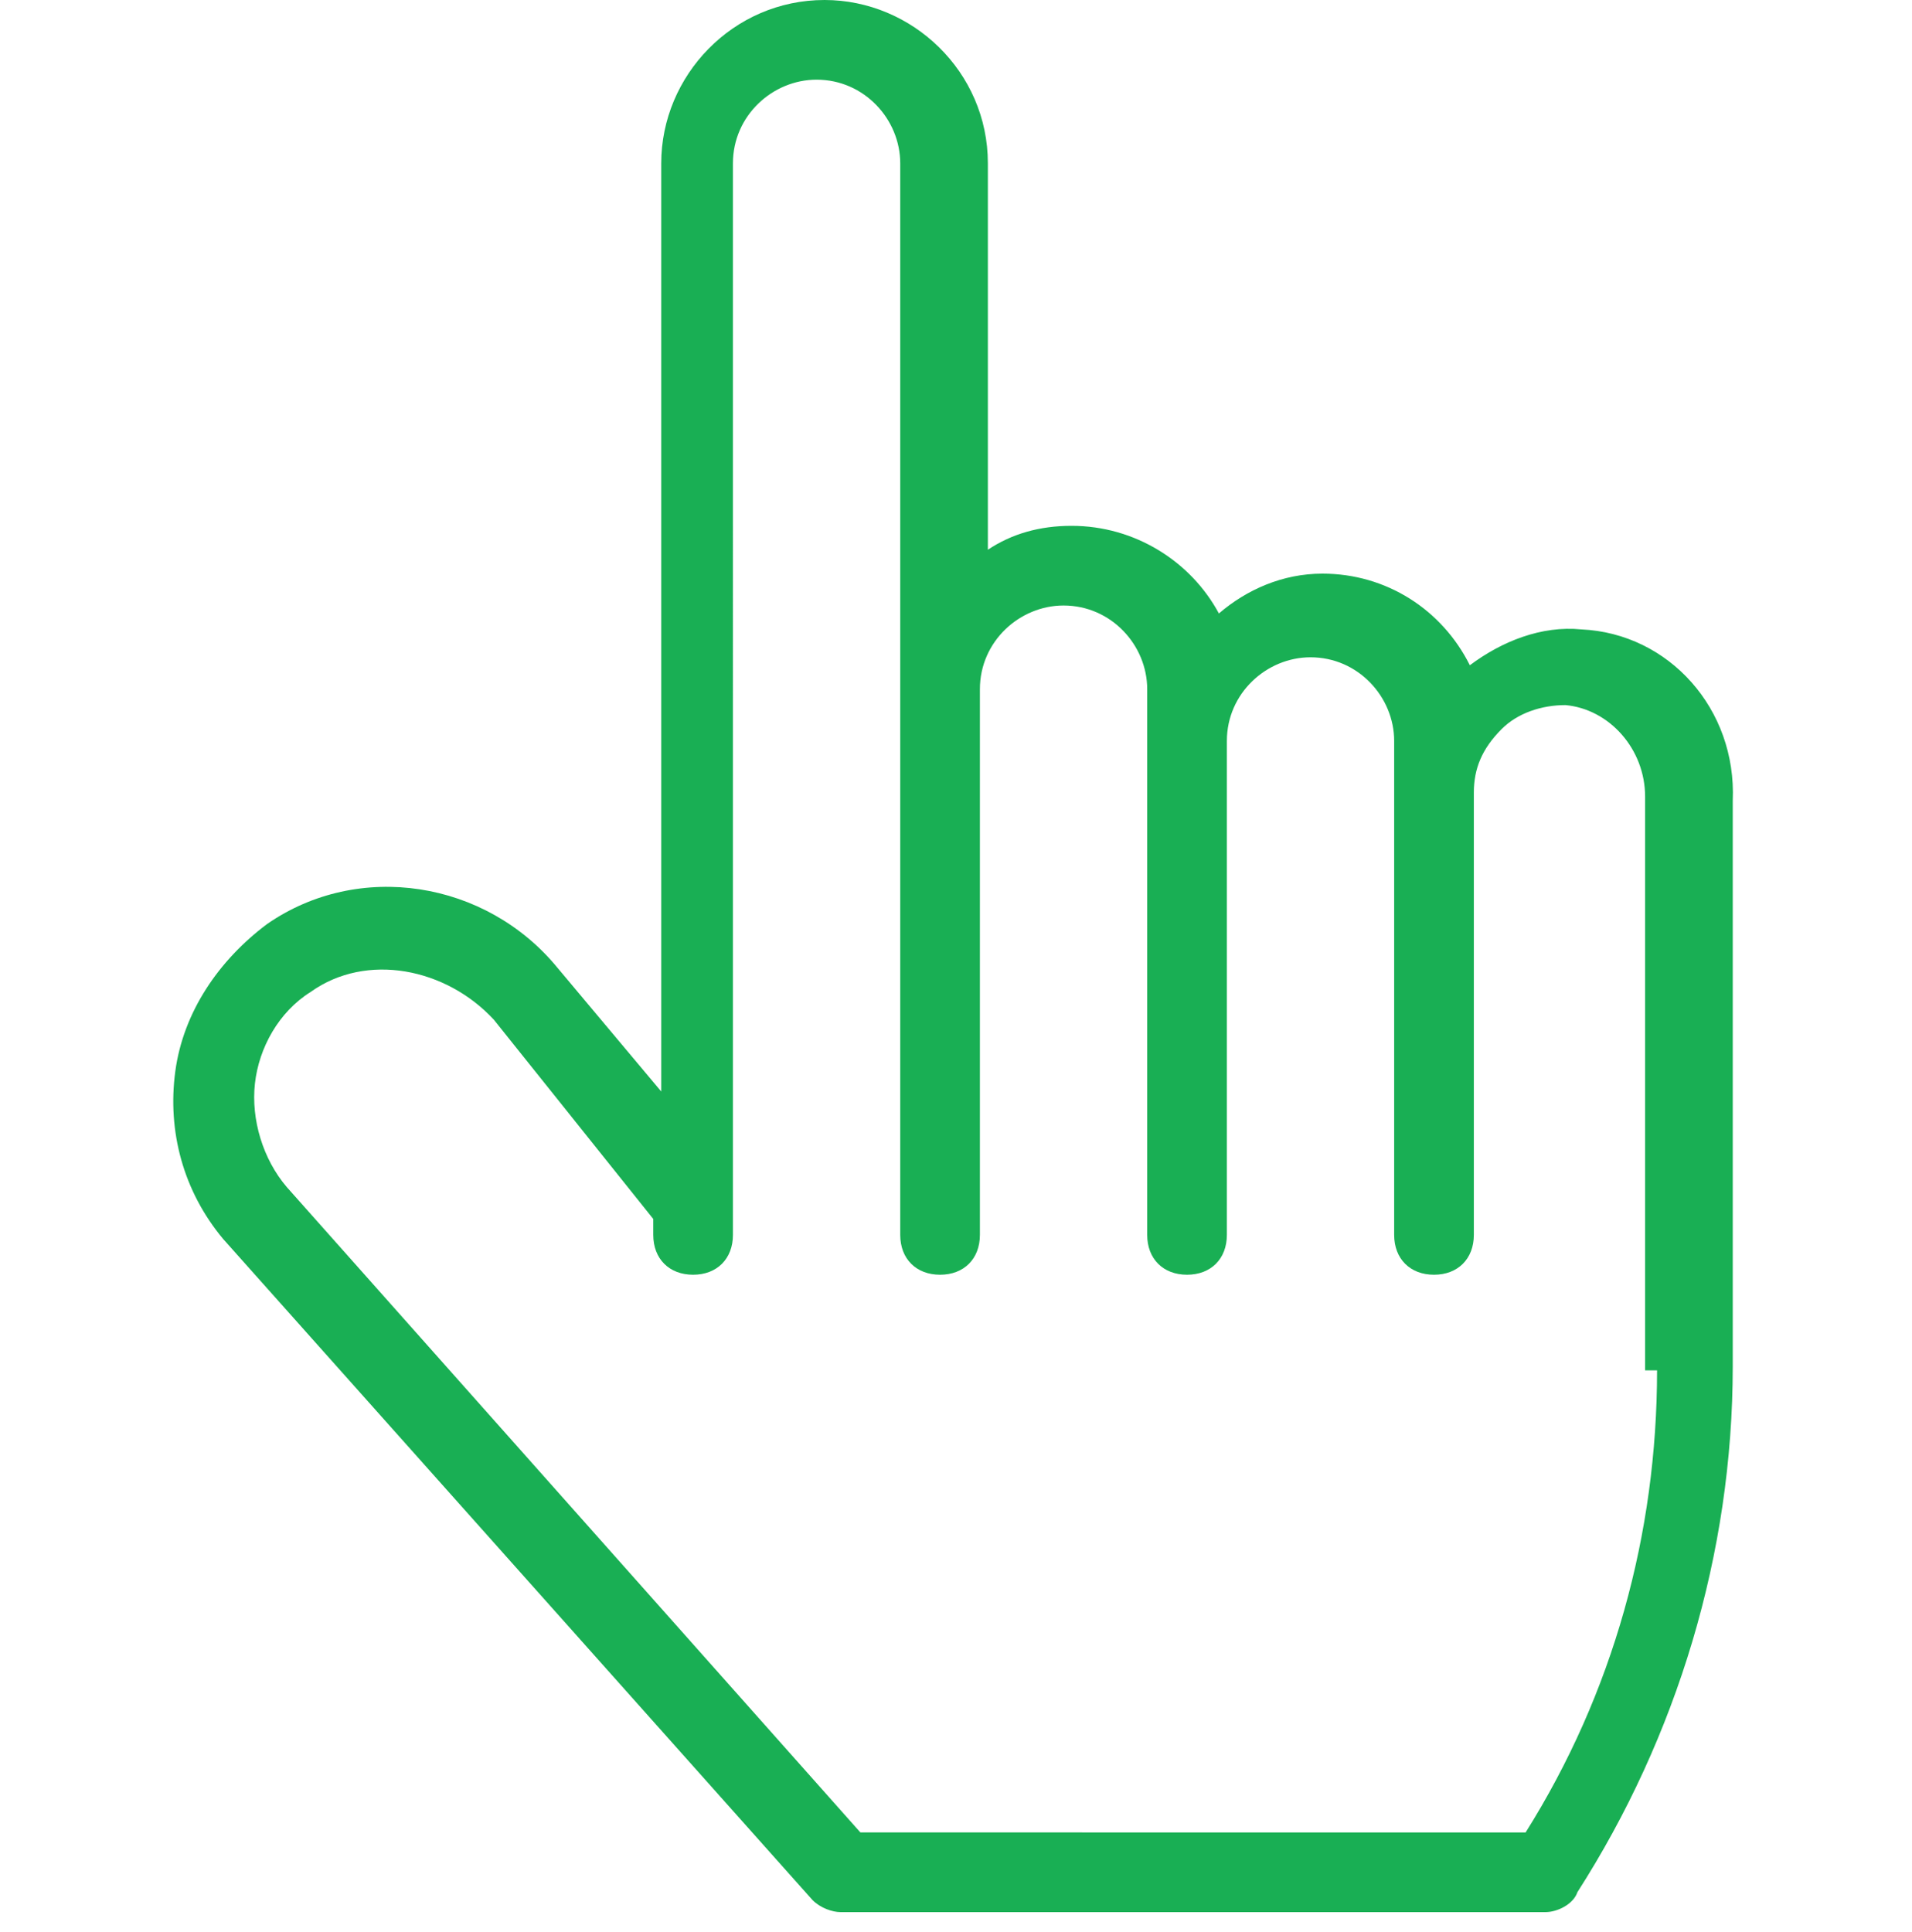 <svg xmlns="http://www.w3.org/2000/svg" width="48" height="48.5" viewBox="0 0 48 48.5"><path d="M39.7 15.8c-1-.1-2 .3-2.8.9-.7-1.4-2.1-2.3-3.7-2.3-1 0-1.9.4-2.6 1-.7-1.3-2.1-2.2-3.7-2.2-.8 0-1.5.2-2.1.6V4.1c0-2.3-1.9-4.1-4.1-4.1-2.3 0-4.1 1.9-4.1 4.1v23.3L14 24.3c-1.8-2.2-5-2.7-7.3-1.1-1.2.9-2.1 2.2-2.3 3.7-.2 1.5.2 3 1.2 4.2l14.8 16.6c.2.2.5.3.7.3h17.7c.3 0 .7-.2.8-.5 2.5-3.9 3.9-8.5 3.9-13.2V20.1c.1-2.3-1.6-4.2-3.8-4.3zm1.9 18.6c0 4.1-1.1 8.1-3.3 11.6H21.6L7.2 29.8c-.6-.7-.9-1.7-.8-2.6s.6-1.8 1.4-2.3c1.4-1 3.4-.6 4.6.7l4 5v.4c0 .6.4 1 1 1s1-.4 1-1V4.1c0-1.2 1-2.1 2.1-2.1 1.2 0 2.1 1 2.1 2.1V31c0 .6.4 1 1 1s1-.4 1-1V17.3c0-1.2 1-2.1 2.1-2.1 1.2 0 2.1 1 2.1 2.1V31c0 .6.4 1 1 1s1-.4 1-1V18.6c0-1.2 1-2.1 2.1-2.1 1.2 0 2.1 1 2.1 2.1V31c0 .6.4 1 1 1s1-.4 1-1V19.9c0-.6.2-1.1.7-1.6.4-.4 1-.6 1.6-.6 1.1.1 2 1.1 2 2.3v14.4h.3z" fill="#19af54"/></svg>